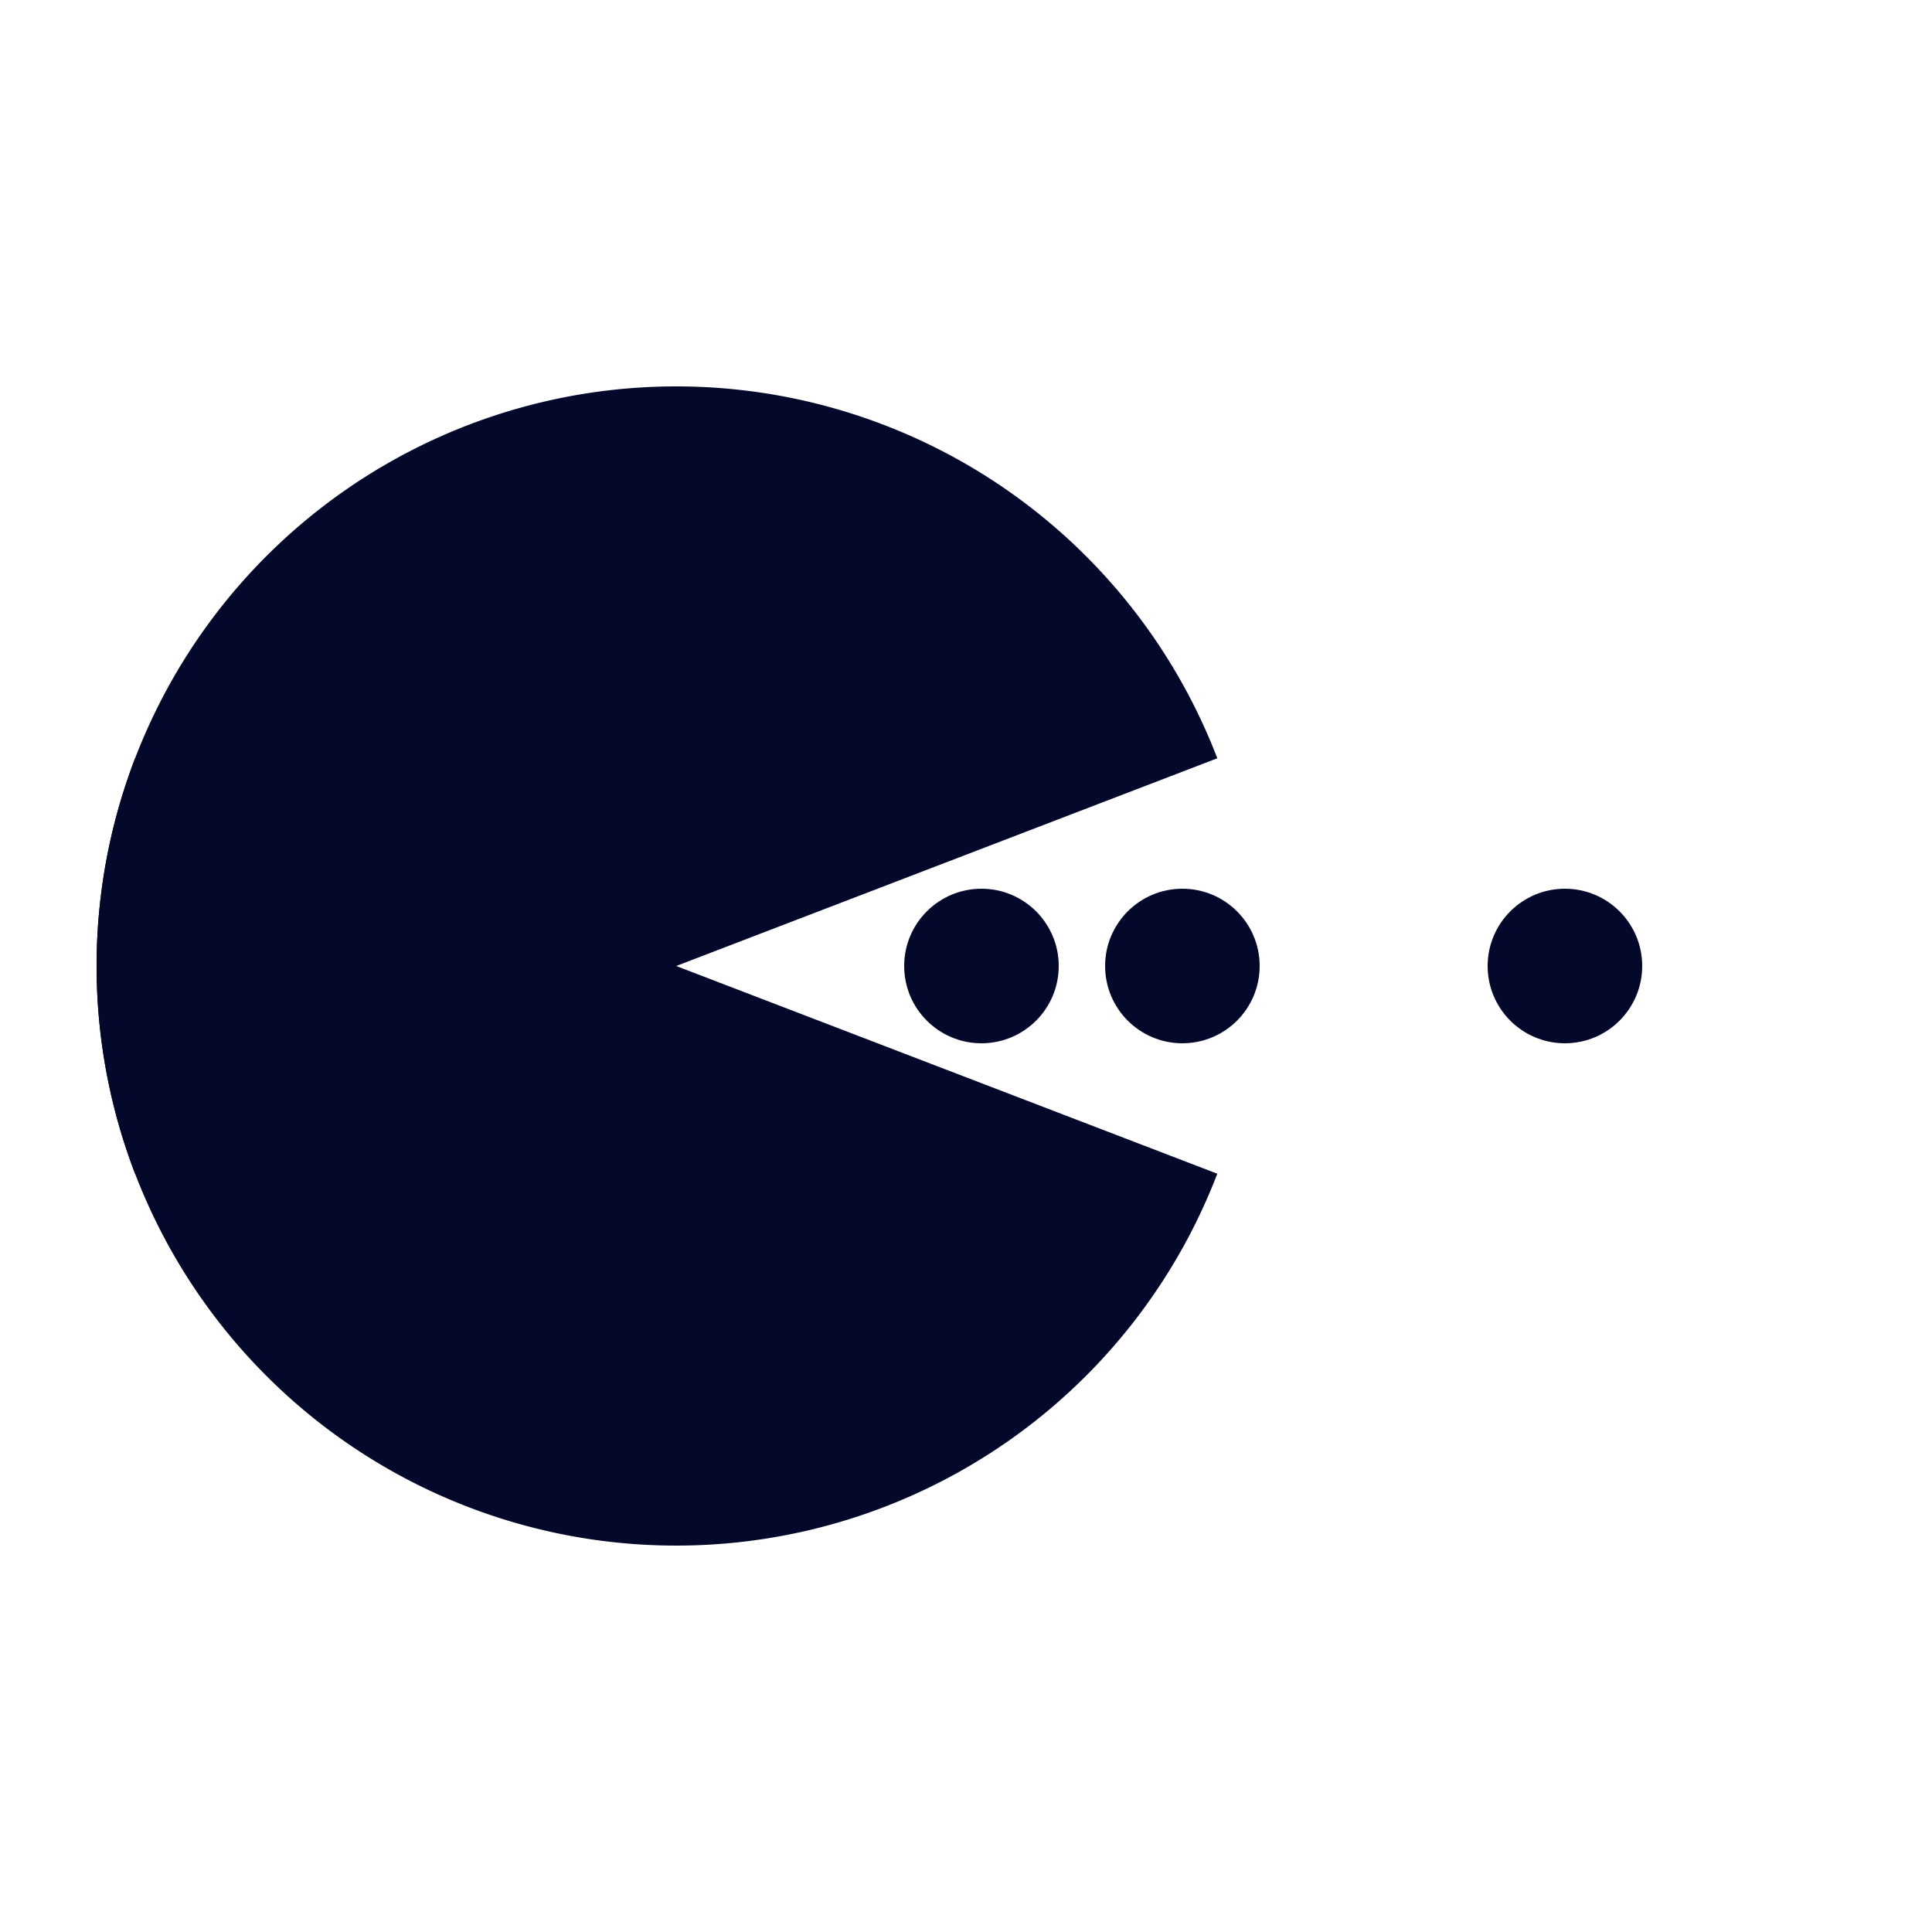 <svg width="90px" height="90px" xmlns="http://www.w3.org/2000/svg" viewBox="0 0 100 100" preserveAspectRatio="xMidYMid" class="lds-pacman" style="background: none;">
  <g ng-attr-style="display:{{config.showBean}}" style="display:block">
    <circle cx="50.8" cy="50" r="4" ng-attr-fill="{{config.c2}}" fill="#04082B">
      <animate attributeName="cx" calcMode="linear" values="95;35" keyTimes="0;1" dur="1" begin="-0.67s" repeatCount="indefinite"></animate>
      <animate attributeName="fill-opacity" calcMode="linear" values="0;1;1" keyTimes="0;0.2;1" dur="1" begin="-0.67s" repeatCount="indefinite"></animate>
    </circle>
    <circle cx="61.2" cy="50" r="4" ng-attr-fill="{{config.c2}}" fill="#04082B">
      <animate attributeName="cx" calcMode="linear" values="95;35" keyTimes="0;1" dur="1" begin="-0.33s" repeatCount="indefinite"></animate>
      <animate attributeName="fill-opacity" calcMode="linear" values="0;1;1" keyTimes="0;0.2;1" dur="1" begin="-0.33s" repeatCount="indefinite"></animate>
    </circle>
    <circle cx="81" cy="50" r="4" ng-attr-fill="{{config.c2}}" fill="#04082B">
      <animate attributeName="cx" calcMode="linear" values="95;35" keyTimes="0;1" dur="1" begin="0s" repeatCount="indefinite"></animate>
      <animate attributeName="fill-opacity" calcMode="linear" values="0;1;1" keyTimes="0;0.2;1" dur="1" begin="0s" repeatCount="indefinite"></animate>
    </circle>
  </g>
  <g ng-attr-transform="translate({{config.showBeanOffset}} 0)" transform="translate(-15 0)">
    <path d="M50 50L20 50A30 30 0 0 0 80 50Z" ng-attr-fill="{{config.c1}}" fill="#04082B" transform="rotate(21 50 50)">
      <animateTransform attributeName="transform" type="rotate" calcMode="linear" values="0 50 50;45 50 50;0 50 50" keyTimes="0;0.5;1" dur="1s" begin="0s" repeatCount="indefinite"></animateTransform>
    </path>
    <path d="M50 50L20 50A30 30 0 0 1 80 50Z" ng-attr-fill="{{config.c1}}" fill="#04082B" transform="rotate(-21 50 50)">
      <animateTransform attributeName="transform" type="rotate" calcMode="linear" values="0 50 50;-45 50 50;0 50 50" keyTimes="0;0.5;1" dur="1s" begin="0s" repeatCount="indefinite"></animateTransform>
    </path>
  </g>
</svg>
